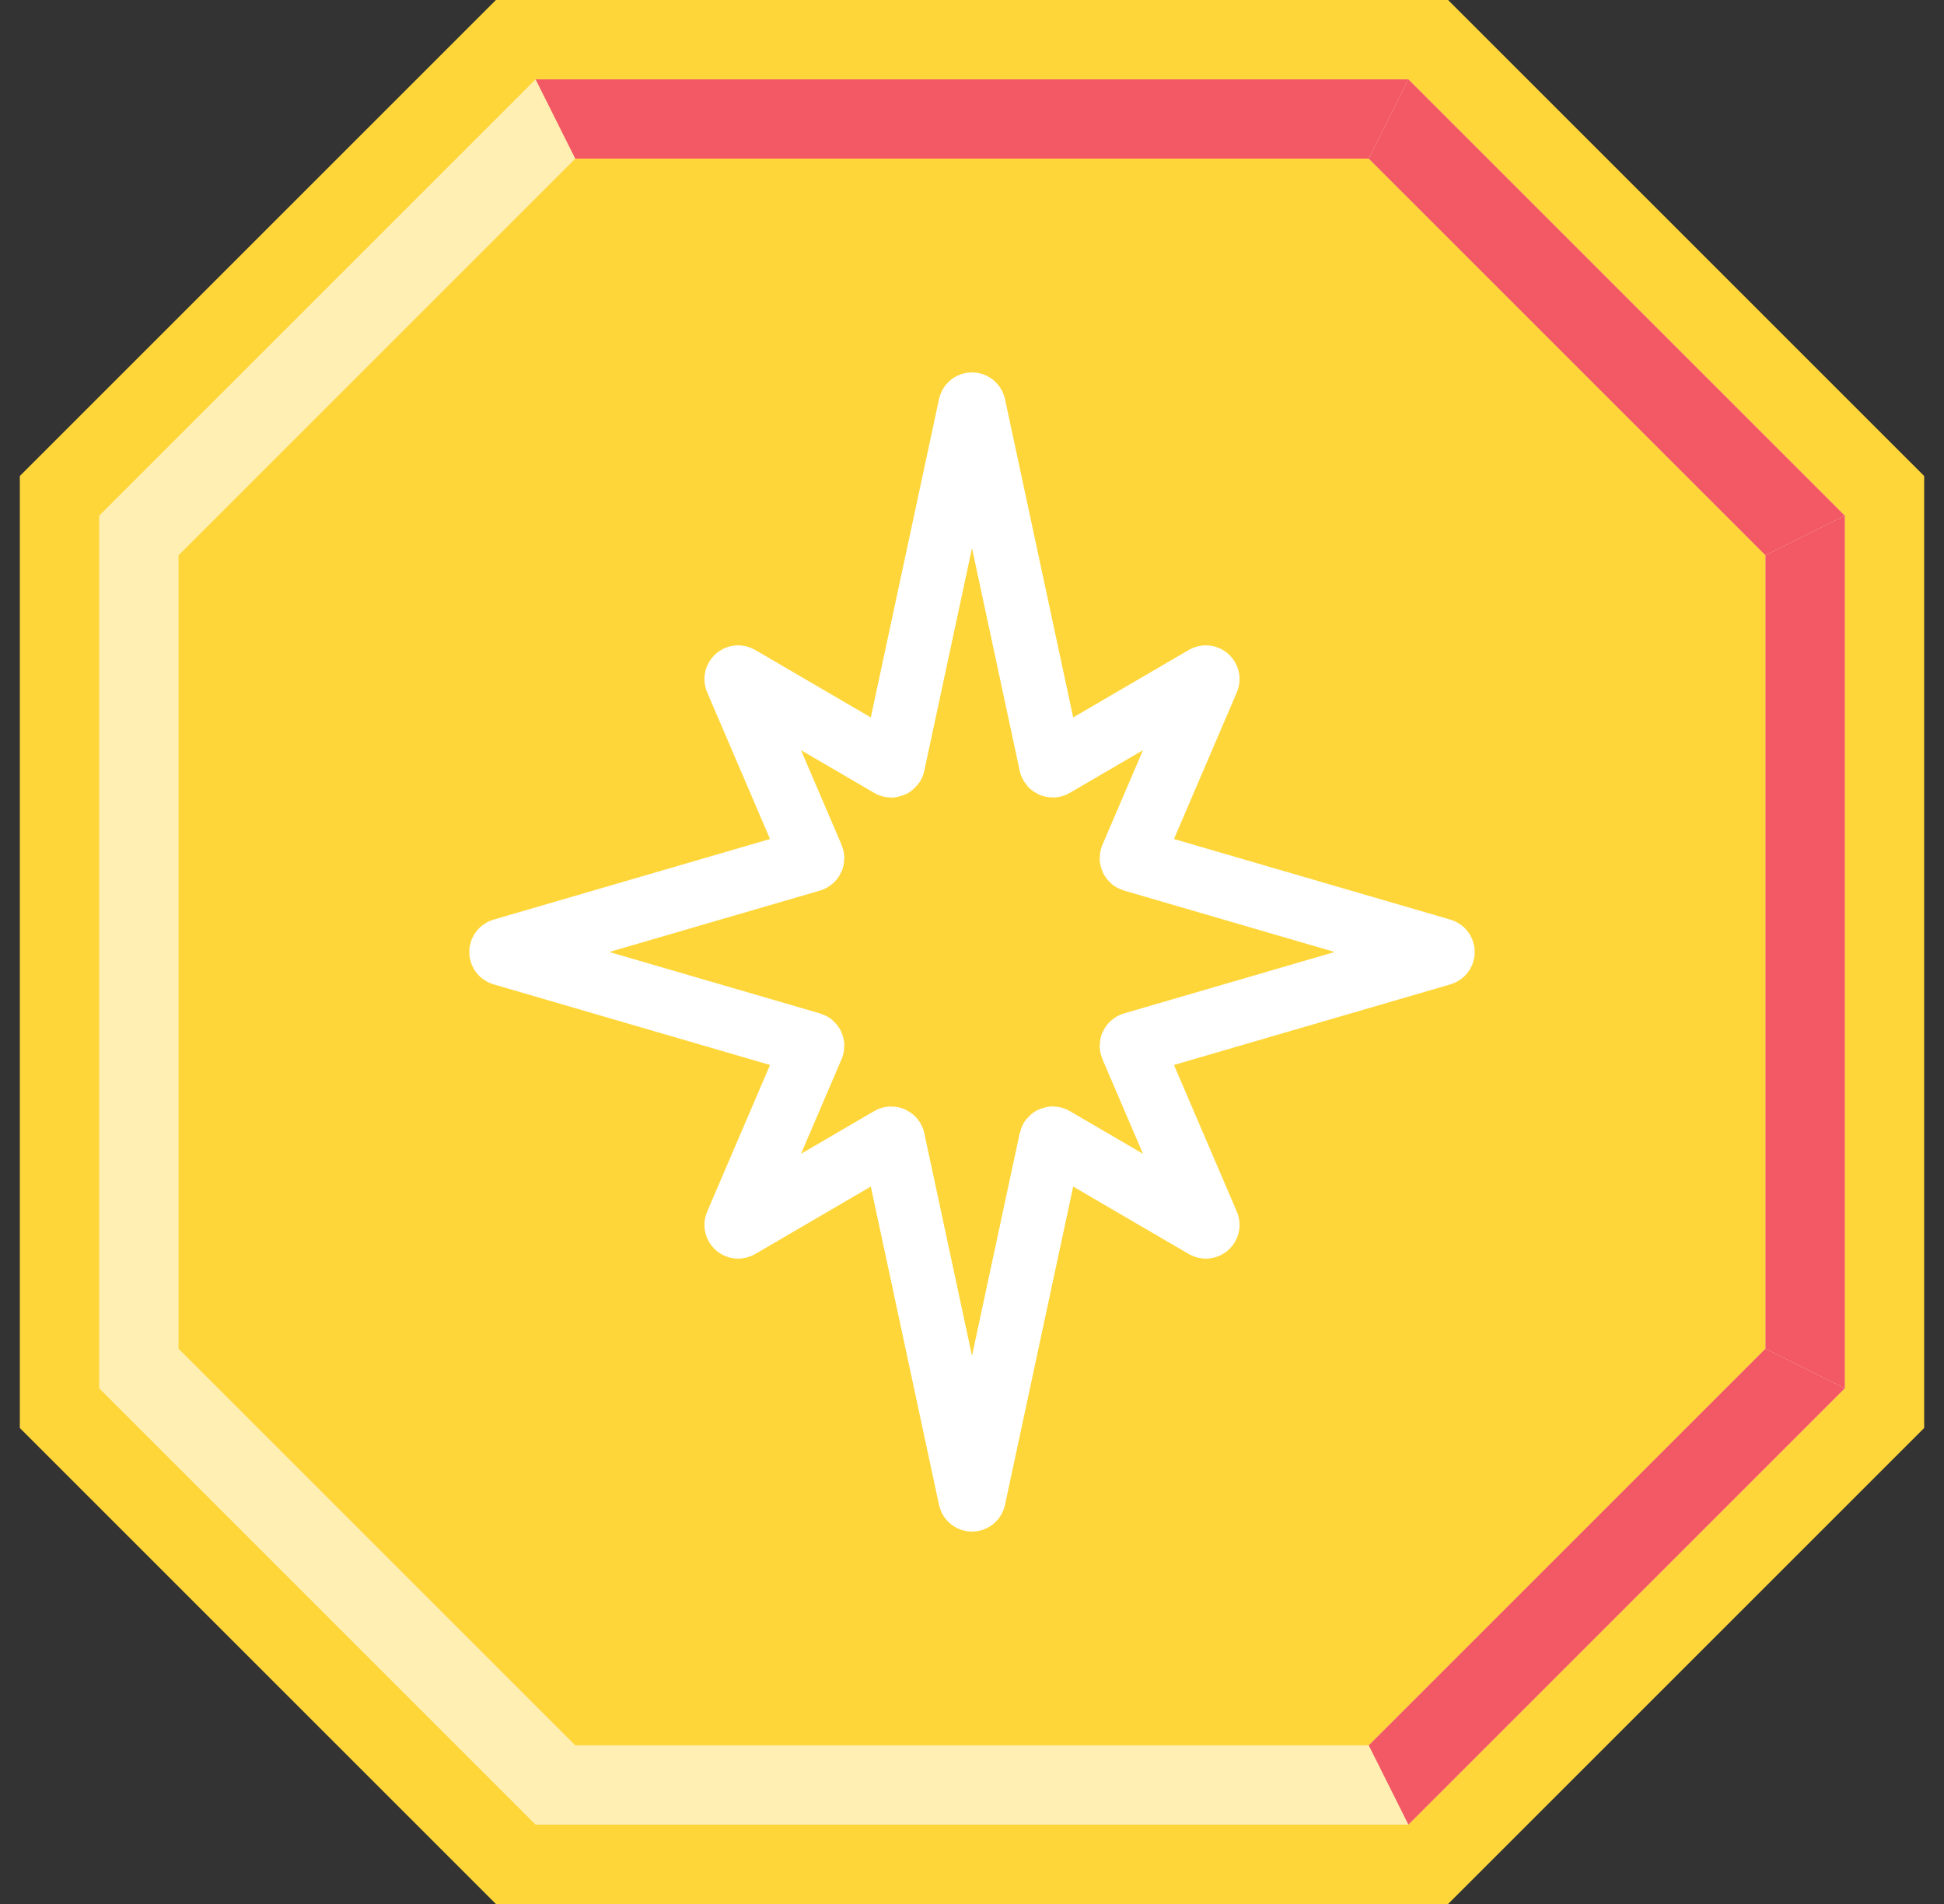 <svg width="49" height="48" viewBox="0 0 49 48" fill="none" xmlns="http://www.w3.org/2000/svg">
<rect x="0" y="0" width="49" height="48" fill="#333333" stroke="none"/>
<path d="M12.5 0H24.5H36.5L48.5 12V24V36L36.5 48H24.5H12.5L0.5 36V24V12L12.5 0Z" fill="#FFD639"/>
<path d="M13.5 2H24.5H35.5L46.5 13V24V35L35.5 46H24.5H13.5L2.5 35V24V13L13.5 2Z" fill="#FFEFB3"/>
<path d="M14.5 4H24.5H34.5L44.5 14V24V34L34.5 44H24.5H14.5L4.5 34V24V14L14.5 4Z" fill="#FFD639"/>
<path d="M22.515 19.266L24.451 10.228C24.462 10.175 24.538 10.175 24.549 10.228L26.485 19.266C26.493 19.299 26.53 19.316 26.56 19.299L30.369 17.076C30.411 17.052 30.459 17.095 30.44 17.139L28.522 21.615C28.51 21.642 28.525 21.674 28.554 21.683L36.335 23.952C36.383 23.966 36.383 24.034 36.335 24.048L28.554 26.317C28.525 26.326 28.51 26.358 28.522 26.385L30.44 30.861C30.459 30.905 30.411 30.948 30.369 30.924L26.56 28.701C26.53 28.684 26.493 28.701 26.485 28.734L24.549 37.772C24.538 37.825 24.462 37.825 24.451 37.772L22.515 28.734C22.507 28.701 22.47 28.684 22.44 28.701L18.631 30.924C18.589 30.948 18.541 30.905 18.56 30.861L20.478 26.385C20.49 26.358 20.475 26.326 20.446 26.317L12.665 24.048C12.617 24.034 12.617 23.966 12.665 23.952L20.446 21.683C20.475 21.674 20.49 21.642 20.478 21.615L18.56 17.139C18.541 17.095 18.589 17.052 18.631 17.076L22.44 19.299C22.47 19.316 22.507 19.299 22.515 19.266Z" stroke="white" stroke-width="1.6"/>
<path d="M13.5 2H35.5L34.5 4H14.5L13.5 2Z" fill="#F25964"/>
<path d="M35.5 2L46.5 13L44.5 14L34.5 4L35.5 2Z" fill="#F25964"/>
<path d="M46.5 13V35L44.5 34V14L46.5 13Z" fill="#F25964"/>
<path d="M46.5 35L35.5 46L34.5 44L44.5 34L46.5 35Z" fill="#F25964"/>
</svg>
